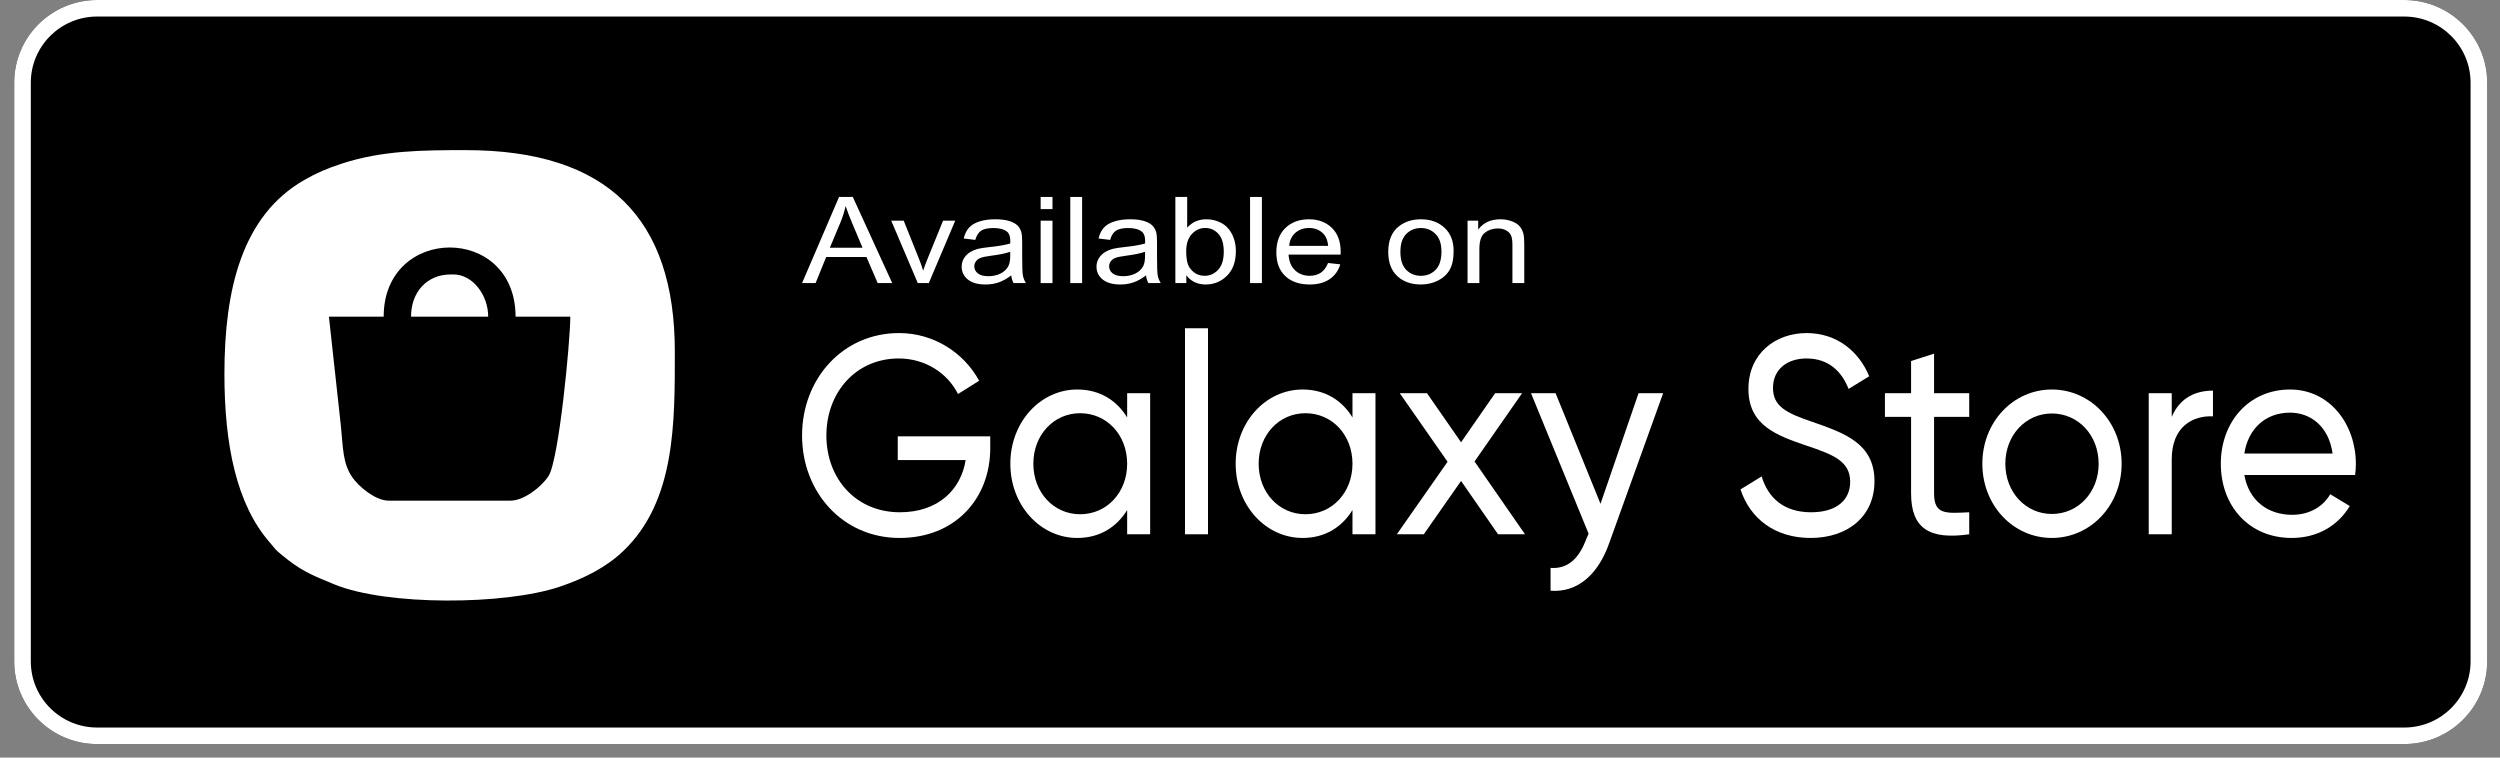 <svg width="132" height="40" viewBox="0 0 132 40" fill="none" xmlns="http://www.w3.org/2000/svg">
<rect x="0" y="0" width="132" height="40" fill="#808080" stroke="none"/>
<path d="M0.751 4.365C0.751 1.954 2.712 0 5.132 0H126.941C129.361 0 131.323 1.954 131.323 4.365V34.922C131.323 37.333 129.361 39.287 126.941 39.287H5.132C2.712 39.287 0.751 37.333 0.751 34.922V4.365Z" fill="black"/>
<path fill-rule="evenodd" clip-rule="evenodd" d="M126.941 0.873H5.132C3.196 0.873 1.627 2.437 1.627 4.365V34.922C1.627 36.851 3.196 38.414 5.132 38.414H126.941C128.877 38.414 130.446 36.851 130.446 34.922V4.365C130.446 2.437 128.877 0.873 126.941 0.873ZM5.132 0C2.712 0 0.751 1.954 0.751 4.365V34.922C0.751 37.333 2.712 39.287 5.132 39.287H126.941C129.361 39.287 131.323 37.333 131.323 34.922V4.365C131.323 1.954 129.361 0 126.941 0H5.132Z" fill="white"/>
<path d="M42.349 14.947L44.302 10.399H45.028L47.109 14.947H46.342L45.749 13.569H43.622L43.064 14.947H42.349ZM43.817 13.079H45.541L45.01 11.82C44.848 11.437 44.728 11.123 44.649 10.877C44.585 11.168 44.493 11.458 44.375 11.745L43.817 13.079Z" fill="white"/>
<path d="M48.459 14.947L47.057 11.652H47.716L48.507 13.625C48.593 13.838 48.672 14.06 48.743 14.289C48.799 14.115 48.876 13.906 48.976 13.662L49.794 11.652H50.436L49.041 14.947H48.459Z" fill="white"/>
<path d="M53.392 14.54C53.161 14.716 52.938 14.84 52.722 14.913C52.51 14.985 52.281 15.021 52.036 15.021C51.631 15.021 51.32 14.933 51.102 14.758C50.885 14.58 50.776 14.353 50.776 14.078C50.776 13.917 50.817 13.77 50.898 13.638C50.981 13.503 51.089 13.396 51.22 13.315C51.354 13.234 51.505 13.173 51.671 13.132C51.794 13.103 51.979 13.075 52.226 13.048C52.731 12.995 53.102 12.93 53.34 12.856C53.342 12.78 53.343 12.731 53.343 12.71C53.343 12.483 53.285 12.322 53.167 12.229C53.007 12.103 52.77 12.04 52.455 12.04C52.162 12.04 51.944 12.087 51.803 12.18C51.664 12.271 51.562 12.433 51.494 12.667L50.884 12.592C50.939 12.359 51.031 12.17 51.158 12.028C51.285 11.883 51.469 11.772 51.709 11.696C51.95 11.617 52.229 11.578 52.546 11.578C52.86 11.578 53.116 11.611 53.312 11.677C53.509 11.743 53.654 11.827 53.746 11.928C53.839 12.028 53.903 12.154 53.94 12.307C53.961 12.402 53.971 12.574 53.971 12.822V13.566C53.971 14.085 53.984 14.414 54.01 14.553C54.037 14.689 54.091 14.821 54.169 14.947H53.517C53.452 14.831 53.411 14.695 53.392 14.54ZM53.34 13.293C53.113 13.376 52.773 13.446 52.32 13.504C52.063 13.537 51.882 13.575 51.775 13.616C51.669 13.657 51.587 13.718 51.529 13.799C51.471 13.878 51.442 13.966 51.442 14.063C51.442 14.212 51.505 14.336 51.63 14.435C51.757 14.534 51.942 14.584 52.185 14.584C52.425 14.584 52.639 14.537 52.827 14.444C53.014 14.349 53.152 14.22 53.239 14.056C53.306 13.93 53.34 13.744 53.34 13.498V13.293Z" fill="white"/>
<path d="M54.946 11.041V10.399H55.571V11.041H54.946ZM54.946 14.947V11.652H55.571V14.947H54.946Z" fill="white"/>
<path d="M56.511 14.947V10.399H57.136V14.947H56.511Z" fill="white"/>
<path d="M60.511 14.54C60.28 14.716 60.057 14.84 59.842 14.913C59.629 14.985 59.4 15.021 59.155 15.021C58.75 15.021 58.439 14.933 58.221 14.758C58.004 14.58 57.895 14.353 57.895 14.078C57.895 13.917 57.936 13.77 58.017 13.638C58.1 13.503 58.208 13.396 58.339 13.315C58.474 13.234 58.624 13.173 58.79 13.132C58.913 13.103 59.098 13.075 59.346 13.048C59.85 12.995 60.221 12.93 60.459 12.856C60.462 12.78 60.463 12.731 60.463 12.71C60.463 12.483 60.404 12.322 60.286 12.229C60.126 12.103 59.889 12.04 59.575 12.04C59.281 12.04 59.063 12.087 58.922 12.18C58.783 12.271 58.681 12.433 58.614 12.667L58.003 12.592C58.058 12.359 58.15 12.17 58.277 12.028C58.404 11.883 58.588 11.772 58.829 11.696C59.069 11.617 59.348 11.578 59.665 11.578C59.979 11.578 60.235 11.611 60.431 11.677C60.628 11.743 60.773 11.827 60.865 11.928C60.958 12.028 61.022 12.154 61.059 12.307C61.08 12.402 61.091 12.574 61.091 12.822V13.566C61.091 14.085 61.103 14.414 61.129 14.553C61.157 14.689 61.21 14.821 61.288 14.947H60.636C60.571 14.831 60.53 14.695 60.511 14.54ZM60.459 13.293C60.233 13.376 59.892 13.446 59.439 13.504C59.182 13.537 59.001 13.575 58.895 13.616C58.788 13.657 58.706 13.718 58.648 13.799C58.59 13.878 58.562 13.966 58.562 14.063C58.562 14.212 58.624 14.336 58.749 14.435C58.876 14.534 59.061 14.584 59.304 14.584C59.544 14.584 59.758 14.537 59.946 14.444C60.133 14.349 60.271 14.22 60.359 14.056C60.426 13.93 60.459 13.744 60.459 13.498V13.293Z" fill="white"/>
<path d="M62.638 14.947H62.059V10.399H62.683V12.021C62.947 11.726 63.283 11.578 63.693 11.578C63.919 11.578 64.133 11.619 64.335 11.702C64.538 11.783 64.704 11.898 64.834 12.046C64.966 12.193 65.069 12.371 65.143 12.58C65.217 12.789 65.254 13.012 65.254 13.25C65.254 13.815 65.098 14.251 64.785 14.559C64.473 14.867 64.099 15.021 63.661 15.021C63.227 15.021 62.885 14.859 62.638 14.534V14.947ZM62.631 13.275C62.631 13.67 62.691 13.955 62.811 14.131C63.008 14.418 63.274 14.562 63.609 14.562C63.882 14.562 64.118 14.457 64.317 14.246C64.516 14.033 64.615 13.716 64.615 13.296C64.615 12.866 64.519 12.549 64.328 12.344C64.138 12.139 63.908 12.037 63.637 12.037C63.364 12.037 63.128 12.143 62.929 12.357C62.73 12.568 62.631 12.874 62.631 13.275Z" fill="white"/>
<path d="M66.003 14.947V10.399H66.628V14.947H66.003Z" fill="white"/>
<path d="M70.121 13.886L70.767 13.957C70.665 14.294 70.476 14.556 70.201 14.742C69.926 14.928 69.574 15.021 69.147 15.021C68.608 15.021 68.18 14.873 67.863 14.578C67.548 14.28 67.391 13.863 67.391 13.328C67.391 12.773 67.551 12.343 67.87 12.037C68.189 11.731 68.603 11.578 69.112 11.578C69.604 11.578 70.007 11.728 70.319 12.028C70.631 12.328 70.787 12.749 70.787 13.293C70.787 13.326 70.786 13.376 70.784 13.442H68.036C68.059 13.804 68.174 14.081 68.38 14.274C68.586 14.466 68.842 14.562 69.15 14.562C69.379 14.562 69.574 14.508 69.736 14.401C69.898 14.293 70.026 14.122 70.121 13.886ZM68.071 12.983H70.128C70.1 12.706 70.022 12.498 69.892 12.36C69.694 12.145 69.436 12.037 69.119 12.037C68.832 12.037 68.59 12.123 68.394 12.294C68.199 12.466 68.092 12.696 68.071 12.983Z" fill="white"/>
<path d="M73.299 13.3C73.299 12.69 73.489 12.238 73.868 11.944C74.185 11.7 74.571 11.578 75.027 11.578C75.534 11.578 75.948 11.727 76.269 12.025C76.591 12.32 76.751 12.73 76.751 13.253C76.751 13.677 76.68 14.011 76.536 14.255C76.395 14.497 76.188 14.685 75.915 14.82C75.645 14.954 75.349 15.021 75.027 15.021C74.511 15.021 74.094 14.873 73.775 14.578C73.458 14.282 73.299 13.856 73.299 13.3ZM73.941 13.3C73.941 13.721 74.044 14.038 74.25 14.249C74.456 14.458 74.715 14.562 75.027 14.562C75.337 14.562 75.595 14.457 75.801 14.246C76.007 14.035 76.109 13.713 76.109 13.281C76.109 12.874 76.005 12.565 75.797 12.357C75.591 12.146 75.335 12.04 75.027 12.04C74.715 12.04 74.456 12.145 74.25 12.353C74.044 12.562 73.941 12.878 73.941 13.3Z" fill="white"/>
<path d="M77.487 14.947V11.652H78.049V12.121C78.319 11.759 78.71 11.578 79.222 11.578C79.444 11.578 79.647 11.614 79.832 11.687C80.019 11.757 80.159 11.85 80.252 11.966C80.344 12.082 80.409 12.219 80.446 12.378C80.469 12.482 80.481 12.663 80.481 12.921V14.947H79.856V12.943C79.856 12.715 79.832 12.546 79.784 12.434C79.735 12.32 79.648 12.23 79.523 12.164C79.401 12.096 79.256 12.062 79.09 12.062C78.824 12.062 78.594 12.137 78.399 12.288C78.207 12.439 78.111 12.726 78.111 13.148V14.947H77.487Z" fill="white"/>
<path d="M52.285 23.04H47.401V24.291H50.987C50.736 25.856 49.536 27.048 47.512 27.048C45.182 27.048 43.633 25.26 43.633 22.995C43.633 20.715 45.196 18.927 47.456 18.927C48.838 18.927 50.024 19.687 50.582 20.804L51.699 20.104C50.889 18.614 49.298 17.586 47.471 17.586C44.498 17.586 42.349 20 42.349 22.995C42.349 25.975 44.484 28.404 47.498 28.404C50.443 28.404 52.285 26.318 52.285 23.665V23.04Z" fill="white"/>
<path d="M59.514 20.76V22.041C58.956 21.132 58.063 20.566 56.877 20.566C54.937 20.566 53.346 22.279 53.346 24.485C53.346 26.69 54.937 28.404 56.877 28.404C58.063 28.404 58.956 27.838 59.514 26.929V28.21H60.728V20.76H59.514ZM57.031 27.152C55.635 27.152 54.561 26.005 54.561 24.485C54.561 22.965 55.635 21.818 57.031 21.818C58.44 21.818 59.514 22.965 59.514 24.485C59.514 26.005 58.44 27.152 57.031 27.152Z" fill="white"/>
<path d="M62.568 28.21H63.782V17.332H62.568V28.21Z" fill="white"/>
<path d="M71.411 20.76V22.041C70.853 21.132 69.96 20.566 68.774 20.566C66.834 20.566 65.243 22.279 65.243 24.485C65.243 26.69 66.834 28.404 68.774 28.404C69.96 28.404 70.853 27.838 71.411 26.929V28.21H72.625V20.76H71.411ZM68.927 27.152C67.532 27.152 66.457 26.005 66.457 24.485C66.457 22.965 67.532 21.818 68.927 21.818C70.337 21.818 71.411 22.965 71.411 24.485C71.411 26.005 70.337 27.152 68.927 27.152Z" fill="white"/>
<path d="M80.521 28.21L77.856 24.366L80.367 20.76H78.944L77.144 23.352L75.344 20.76H73.906L76.432 24.381L73.753 28.21H75.176L77.144 25.394L79.097 28.21H80.521Z" fill="white"/>
<path d="M86.516 20.76L84.507 26.601L82.135 20.76H80.837L83.879 28.18L83.753 28.464C83.391 29.447 82.805 30.058 81.87 29.984V31.191C83.293 31.295 84.381 30.341 84.968 28.672L87.814 20.76H86.516Z" fill="white"/>
<path d="M95.596 28.404C97.591 28.404 98.973 27.242 98.973 25.409C98.973 23.397 97.368 22.861 95.666 22.265C94.298 21.803 93.614 21.445 93.614 20.477C93.614 19.523 94.34 18.927 95.387 18.927C96.573 18.927 97.257 19.642 97.605 20.536L98.694 19.866C98.15 18.554 96.991 17.586 95.387 17.586C93.754 17.586 92.317 18.659 92.317 20.536C92.317 22.473 93.824 22.995 95.387 23.531C96.824 24.008 97.689 24.366 97.689 25.439C97.689 26.377 97.005 27.048 95.624 27.048C94.201 27.048 93.363 26.303 93.014 25.155L91.898 25.841C92.414 27.406 93.74 28.404 95.596 28.404Z" fill="white"/>
<path d="M103.975 22.011V20.76H102.119V18.673L100.905 19.061V20.76H99.524V22.011H100.905V26.05C100.905 27.912 101.882 28.508 103.975 28.21V27.048C102.733 27.108 102.119 27.182 102.119 26.05V22.011H103.975Z" fill="white"/>
<path d="M108.338 28.404C110.375 28.404 112.022 26.69 112.022 24.485C112.022 22.279 110.375 20.566 108.338 20.566C106.3 20.566 104.668 22.279 104.668 24.485C104.668 26.69 106.3 28.404 108.338 28.404ZM108.338 27.137C106.956 27.137 105.882 25.99 105.882 24.485C105.882 22.98 106.956 21.832 108.338 21.832C109.733 21.832 110.808 22.98 110.808 24.485C110.808 25.99 109.733 27.137 108.338 27.137Z" fill="white"/>
<path d="M114.667 22.011V20.76H113.453V28.21H114.667V24.261C114.667 22.503 115.797 21.937 116.844 21.982V20.625C115.965 20.625 115.113 20.968 114.667 22.011Z" fill="white"/>
<path d="M118.501 25.081H124.348C124.376 24.887 124.39 24.694 124.39 24.5C124.39 22.414 123.023 20.566 120.915 20.566C118.739 20.566 117.259 22.279 117.259 24.485C117.259 26.72 118.752 28.404 120.999 28.404C122.395 28.404 123.455 27.733 124.069 26.72L123.036 26.094C122.688 26.705 121.99 27.182 121.027 27.182C119.729 27.182 118.738 26.422 118.501 25.081ZM120.915 21.788C121.962 21.788 122.953 22.473 123.162 23.948H118.501C118.697 22.652 119.604 21.788 120.915 21.788Z" fill="white"/>
<path fill-rule="evenodd" clip-rule="evenodd" d="M17.367 16.721H20.258C20.258 11.866 27.222 11.833 27.222 16.721H30.112C30.112 17.979 29.513 24.32 28.955 25.147C28.528 25.781 27.618 26.434 26.959 26.434H20.521C19.808 26.434 18.927 25.676 18.601 25.201C18.087 24.452 18.116 23.629 18.002 22.518L17.367 16.721ZM11.849 19.74C11.849 23.469 12.479 26.621 14.241 28.638C14.588 29.036 14.466 28.962 14.885 29.307C15.884 30.131 16.417 30.35 17.666 30.86C20.426 31.989 26.651 31.953 29.541 30.982C30.864 30.537 32.008 29.952 32.908 29.095C35.669 26.464 35.631 22.318 35.631 18.559C35.631 11.553 32.105 7.927 24.594 7.927C22.308 7.927 20.184 7.943 18.072 8.631C17.258 8.896 16.712 9.133 16.059 9.508C12.789 11.385 11.849 15.255 11.849 19.74Z" fill="white"/>
<path fill-rule="evenodd" clip-rule="evenodd" d="M21.703 16.721H25.776C25.776 15.576 24.958 14.49 23.937 14.49H23.805C22.534 14.49 21.703 15.428 21.703 16.721Z" fill="white"/>
</svg>
